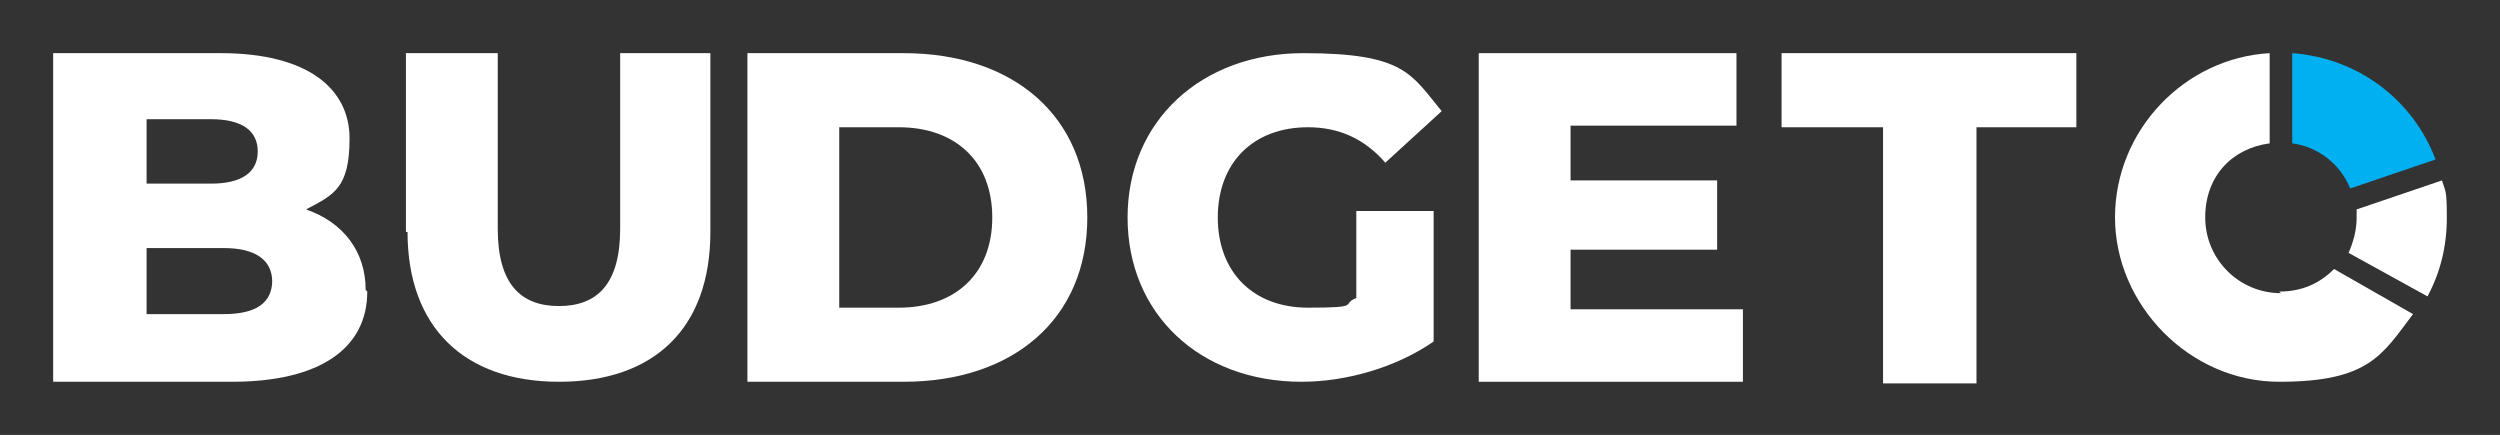 <?xml version="1.0" encoding="UTF-8"?>
<svg id="Layer_1" xmlns="http://www.w3.org/2000/svg" version="1.1" viewBox="0 0 155.2 27">
  <rect x="0" y="0" width="155.2" height="27" fill="#333333" stroke="none"/>
  <!-- Generator: Adobe Illustrator 29.3.0, SVG Export Plug-In . SVG Version: 2.1.0 Build 38)  -->
  <defs>
    <style>
      .st0 {
        fill: #fff;
      }

      .st1 {
        fill: #01b0f1;
      }
    </style>
  </defs>
  <path class="st0" d="M141.6,18.2c-2.6,0-4.7-2.1-4.7-4.7s1.7-4.3,4-4.6V3.3c-5.3.3-9.6,4.8-9.6,10.2s4.6,10.2,10.2,10.2,6.4-1.7,8.3-4.2l-4.9-2.8c-.9.9-2,1.4-3.4,1.4h0Z"/>
  <path class="st1" d="M145.9,11.7l5.3-1.8c-1.4-3.7-4.8-6.3-8.9-6.6v5.6c1.6.2,3,1.3,3.6,2.8h0Z"/>
  <path class="st0" d="M146.3,13.5c0,.8-.2,1.5-.5,2.2l4.9,2.7c.8-1.5,1.2-3.1,1.2-4.9s-.1-1.6-.3-2.3l-5.3,1.8v.5h0Z"/>
  <path class="st0" d="M22.8,18.1c0,3.5-2.9,5.6-8.4,5.6H3.3V3.3h10.4c5.4,0,8,2.2,8,5.3s-1,3.5-2.7,4.4c2.3.8,3.7,2.6,3.7,5h0ZM9.1,7.5v3.9h4c1.9,0,2.9-.7,2.9-2s-1-2-2.9-2h-4ZM16.9,17.5c0-1.4-1.1-2.1-3-2.1h-4.8v4.1h4.8c2,0,3-.7,3-2.1h0Z"/>
  <path class="st0" d="M46.4,3.3h9.7c6.8,0,11.4,3.9,11.4,10.2s-4.6,10.2-11.4,10.2h-9.7s0-20.4,0-20.4ZM55.8,19.1c3.5,0,5.8-2.1,5.8-5.6s-2.3-5.6-5.8-5.6h-3.7v11.2h3.7Z"/>
  <path class="st0" d="M84.1,13.1h4.9v8.1c-2.3,1.6-5.4,2.5-8.2,2.5-6.3,0-10.8-4.2-10.8-10.2s4.6-10.2,10.9-10.2,6.7,1.3,8.6,3.6l-3.5,3.2c-1.3-1.5-2.9-2.2-4.8-2.2-3.4,0-5.6,2.2-5.6,5.6s2.2,5.6,5.6,5.6,2-.2,3-.6v-5.4h0Z"/>
  <path class="st0" d="M116.9,7.9h-6.3V3.3h18.3v4.6h-6.2v15.9h-5.8V7.9h0Z"/>
  <path class="st0" d="M108.2,19.2v4.5h-16.4V3.3h16v4.5h-10.3v3.4h9.1v4.3h-9.1v3.7h10.7Z"/>
  <path class="st0" d="M25.2,14.4V3.3h5.7v10.9c0,3.4,1.4,4.8,3.8,4.8s3.8-1.4,3.8-4.8V3.3h5.6v11.1c0,6-3.5,9.3-9.4,9.3s-9.4-3.4-9.4-9.3h0Z"/>
</svg>